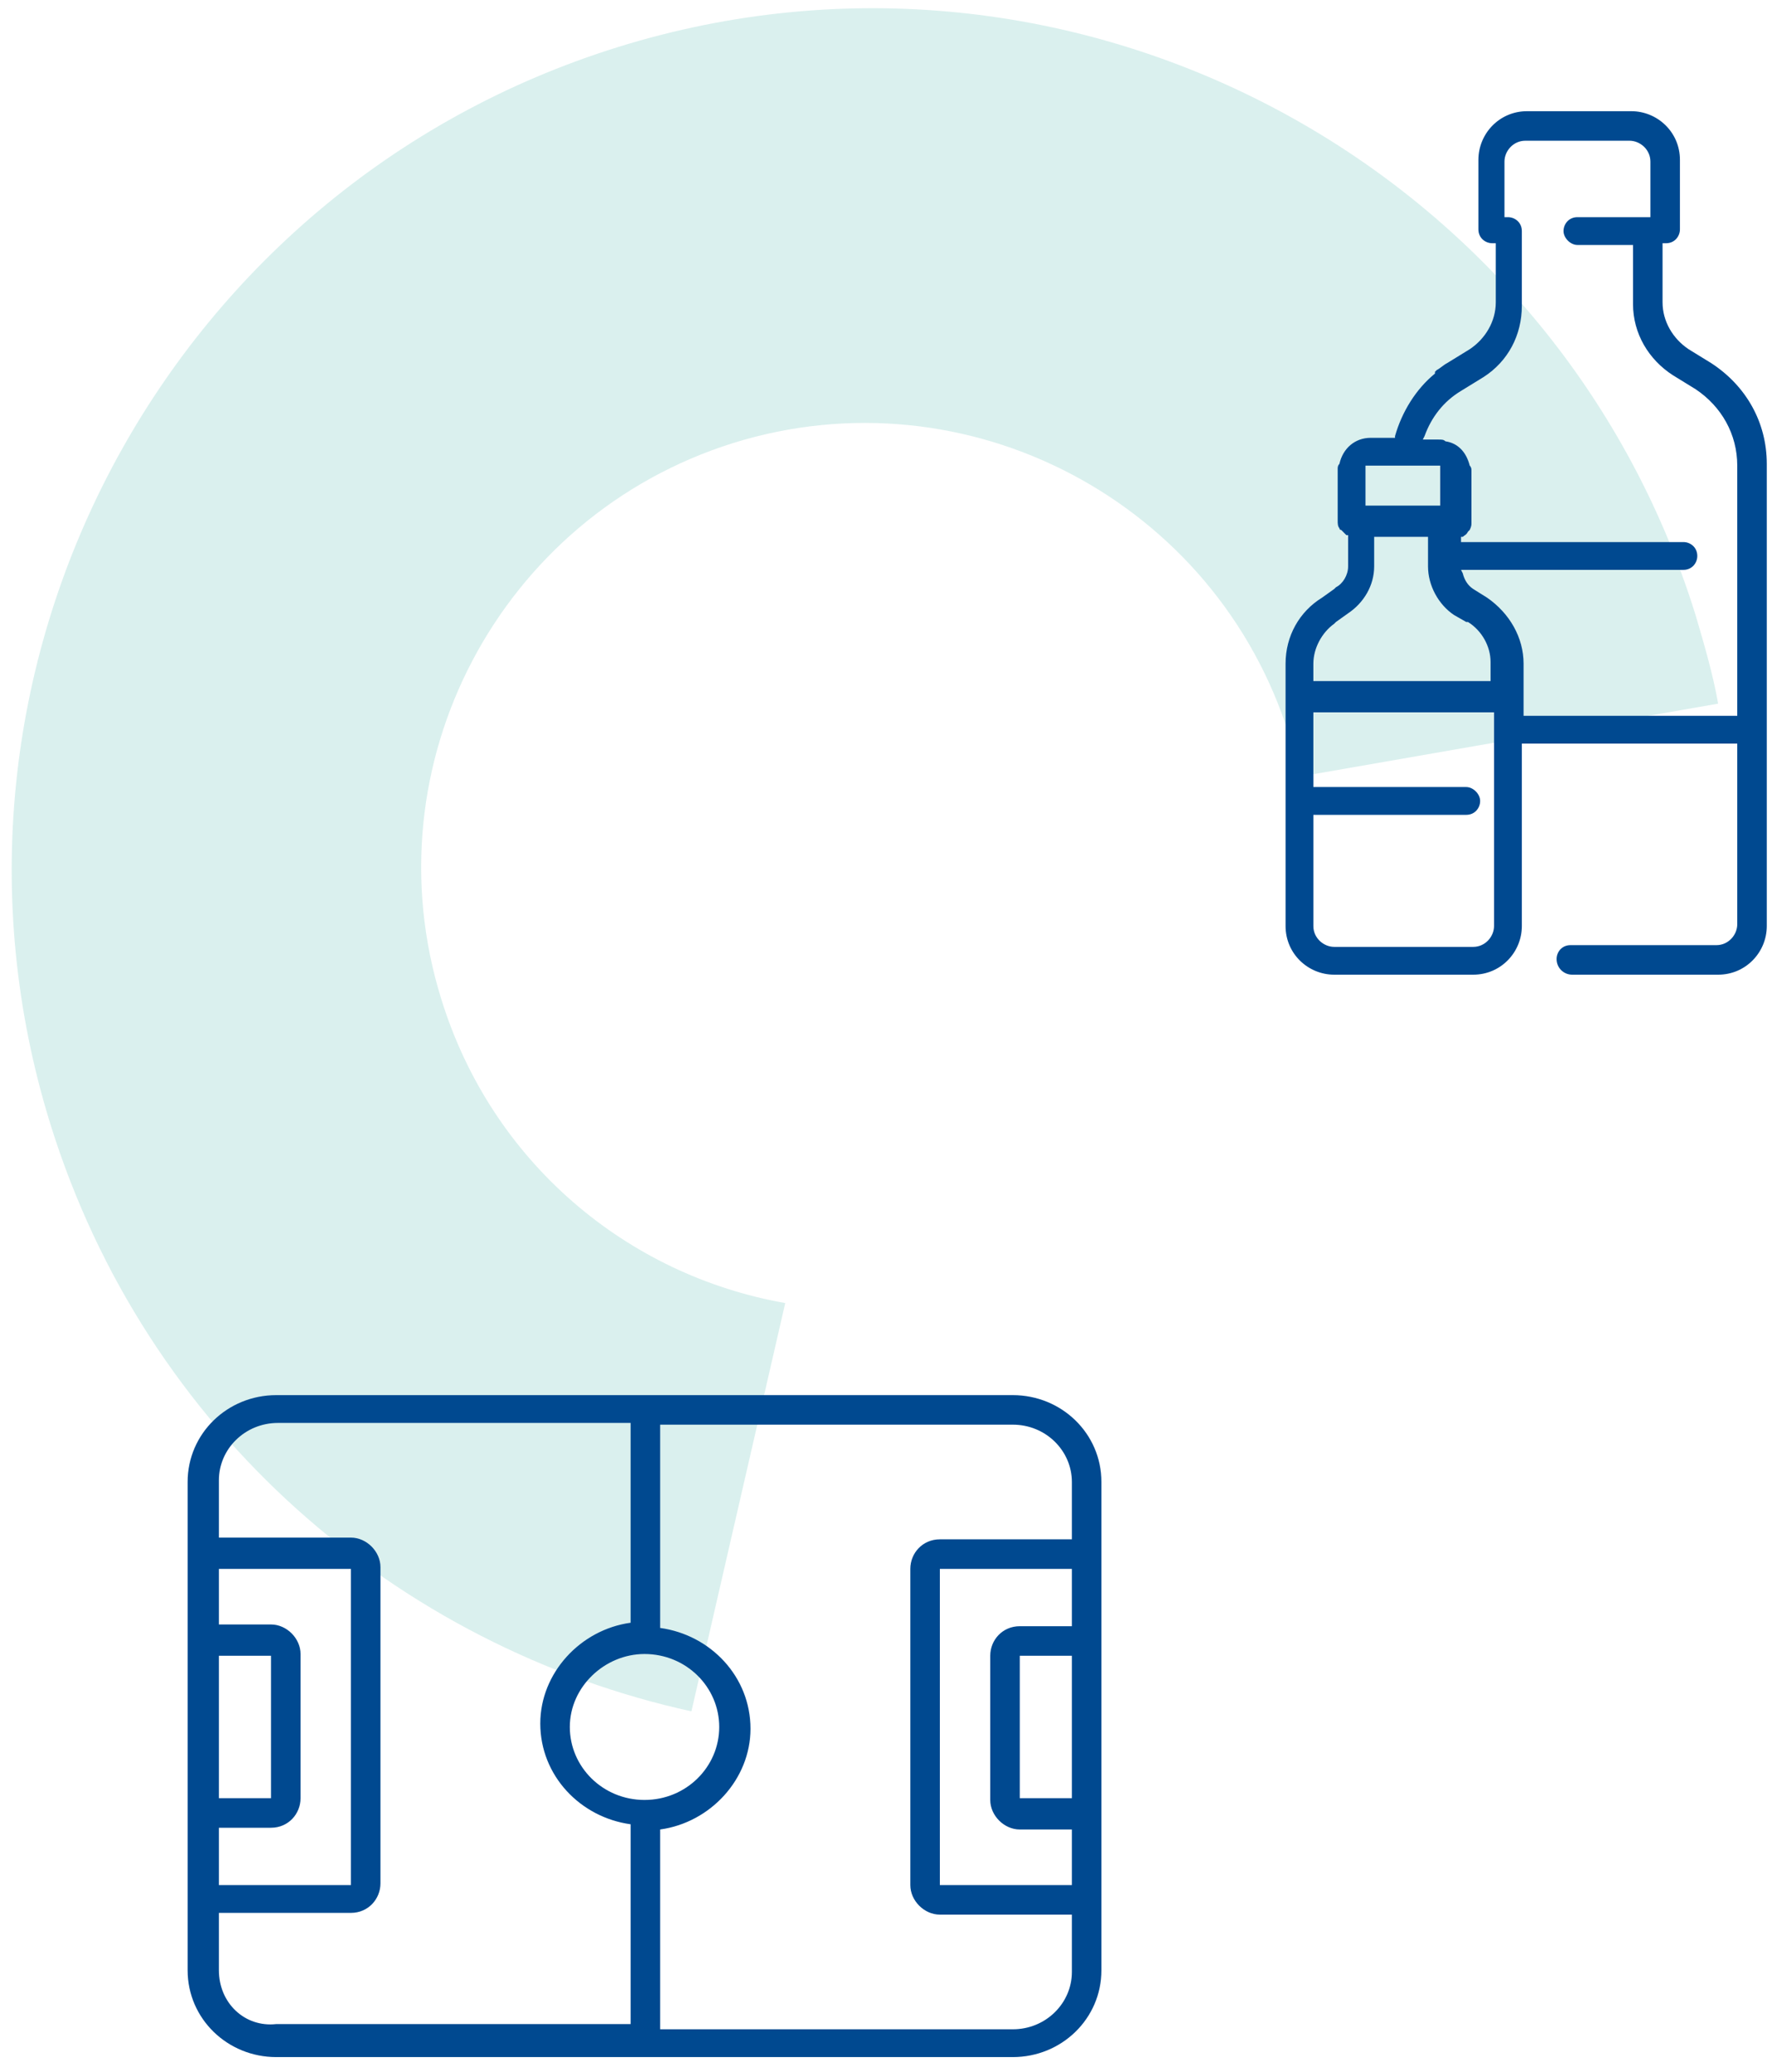 <svg width="201" height="235" viewBox="0 0 201 235" fill="none" xmlns="http://www.w3.org/2000/svg">
<path d="M50.053 113.309C41.776 86.706 56.753 58.527 83.159 50.25C109.762 41.974 137.941 56.95 146.218 83.356C146.612 84.933 147.006 86.509 147.4 88.085L194.891 79.809C194.3 76.459 193.315 73.109 192.329 69.759C176.368 18.327 121.585 -10.641 70.153 5.321C18.721 21.282 -10.247 76.065 5.715 127.497C16.553 162.377 45.127 186.812 78.429 194.103L89.071 147.794C71.138 144.641 55.768 131.832 50.053 113.309Z" fill="#0A9B8D" fill-opacity="0.15"/>
<path d="M178.338 110.55H194.891C198.044 110.55 200.409 107.988 200.409 105.032V52.615C200.409 47.885 198.044 43.747 194.103 41.185L191.541 39.609C189.768 38.426 188.585 36.456 188.585 34.288V27.588H188.979C189.965 27.588 190.556 26.8 190.556 26.012V18.13C190.556 14.976 187.994 12.612 185.038 12.612H173.215C170.062 12.612 167.697 15.174 167.697 18.13V26.012C167.697 26.997 168.485 27.588 169.274 27.588H169.668V34.288C169.668 36.456 168.485 38.426 166.712 39.609L164.15 41.185C163.756 41.382 163.362 41.776 162.968 41.974L162.771 42.171V42.368C160.603 44.141 159.026 46.703 158.238 49.462V49.659H155.479C153.706 49.659 152.326 50.841 151.932 52.615C151.735 52.812 151.735 53.009 151.735 53.206V59.118C151.735 59.315 151.735 59.709 151.932 59.906C151.932 59.906 151.932 60.103 152.129 60.103C152.326 60.3 152.524 60.497 152.721 60.694H152.918V64.241C152.918 65.227 152.326 66.212 151.538 66.606L151.341 66.803L149.962 67.788C147.4 69.365 145.824 72.124 145.824 75.276V105.032C145.824 108.185 148.385 110.55 151.341 110.55H167.106C170.259 110.55 172.624 107.988 172.624 105.032V84.341H197.059V104.835C197.059 106.018 196.074 107.2 194.694 107.2H178.141C177.156 107.2 176.565 107.988 176.565 108.777C176.565 109.762 177.353 110.55 178.338 110.55ZM154.888 52.812H163.362V57.344H154.888V52.812ZM169.471 105.032C169.471 106.215 168.485 107.397 167.106 107.397H151.341C150.159 107.397 148.976 106.412 148.976 105.032V92.421H166.318C167.303 92.421 167.894 91.632 167.894 90.844C167.894 90.056 167.106 89.268 166.318 89.268H148.976V80.794H169.471V105.032ZM169.471 77.247H148.976V75.276C148.976 73.503 149.962 71.73 151.341 70.744L151.538 70.547L152.918 69.562C154.691 68.379 155.874 66.409 155.874 64.241V60.891H161.982V64.241C161.982 66.409 163.165 68.576 164.938 69.759L166.318 70.547H166.515C168.091 71.532 169.076 73.306 169.076 75.079V77.247H169.471ZM172.821 81.188V75.276C172.821 72.321 171.244 69.562 168.682 67.788L167.106 66.803C166.515 66.409 166.121 65.818 165.924 65.029L165.726 64.635H190.95C191.935 64.635 192.526 63.847 192.526 63.059C192.526 62.074 191.738 61.482 190.95 61.482H165.726V60.891H165.924C166.121 60.694 166.318 60.694 166.515 60.3C166.515 60.3 166.515 60.3 166.712 60.103C166.909 59.709 166.909 59.512 166.909 59.315V53.403C166.909 53.206 166.909 53.009 166.712 52.812C166.318 51.235 165.332 50.25 163.953 50.053C163.756 49.856 163.559 49.856 163.165 49.856H161.391L161.588 49.462C162.376 47.294 163.756 45.521 165.726 44.338L168.288 42.762C171.047 40.988 172.624 38.032 172.624 34.682V26.209C172.624 25.224 171.835 24.632 171.047 24.632H170.653V18.326C170.653 17.144 171.638 15.962 173.018 15.962H184.841C186.024 15.962 187.206 16.947 187.206 18.326V24.632H178.929C177.944 24.632 177.353 25.421 177.353 26.209C177.353 26.997 178.141 27.785 178.929 27.785H185.235V34.485C185.235 37.835 187.009 40.791 189.768 42.565L192.329 44.141C195.285 46.112 197.059 49.265 197.059 52.812V81.188H172.821Z" fill="#004990"/>
<path d="M24.829 223.465V216.962H39.806C41.776 216.962 43.156 215.385 43.156 213.612V177.747C43.156 175.974 41.579 174.397 39.806 174.397H24.829V167.894C24.829 164.347 27.785 161.391 31.529 161.391H71.532V184.053C65.818 184.841 61.285 189.768 61.285 195.482C61.285 201.394 65.818 206.124 71.532 206.912V229.574H31.332C27.785 229.968 24.829 227.209 24.829 223.465ZM24.829 207.306H30.741C32.712 207.306 34.091 205.729 34.091 203.956V187.6C34.091 185.827 32.515 184.25 30.741 184.25H24.829V177.944H39.806V213.809H24.829V207.306ZM24.829 187.797H30.741V203.956H24.829V187.797ZM121.585 168.091V174.594H106.609C104.638 174.594 103.259 176.171 103.259 177.944V213.809C103.259 215.582 104.835 217.159 106.609 217.159H121.585V223.662C121.585 227.209 118.629 230.165 114.885 230.165H74.882V207.503C80.597 206.715 85.129 201.788 85.129 196.074C85.129 190.162 80.597 185.432 74.882 184.644V161.588H114.885C118.629 161.588 121.585 164.544 121.585 168.091ZM121.585 184.447H115.674C113.703 184.447 112.324 186.024 112.324 187.797V204.153C112.324 205.927 113.9 207.503 115.674 207.503H121.585V213.809H106.609V177.944H121.585V184.447ZM121.585 203.956H115.674V187.797H121.585V203.956ZM73.109 187.6C77.838 187.6 81.582 191.344 81.582 195.877C81.582 200.409 77.838 204.153 73.109 204.153C68.379 204.153 64.635 200.409 64.635 195.877C64.635 191.344 68.576 187.6 73.109 187.6ZM114.885 233.318C120.403 233.318 124.935 228.982 124.935 223.465V168.091C124.935 162.574 120.403 158.238 114.885 158.238H31.332C25.815 158.238 21.282 162.574 21.282 168.091V223.465C21.282 228.982 25.815 233.318 31.332 233.318H114.885Z" fill="#004990"/>
</svg>
